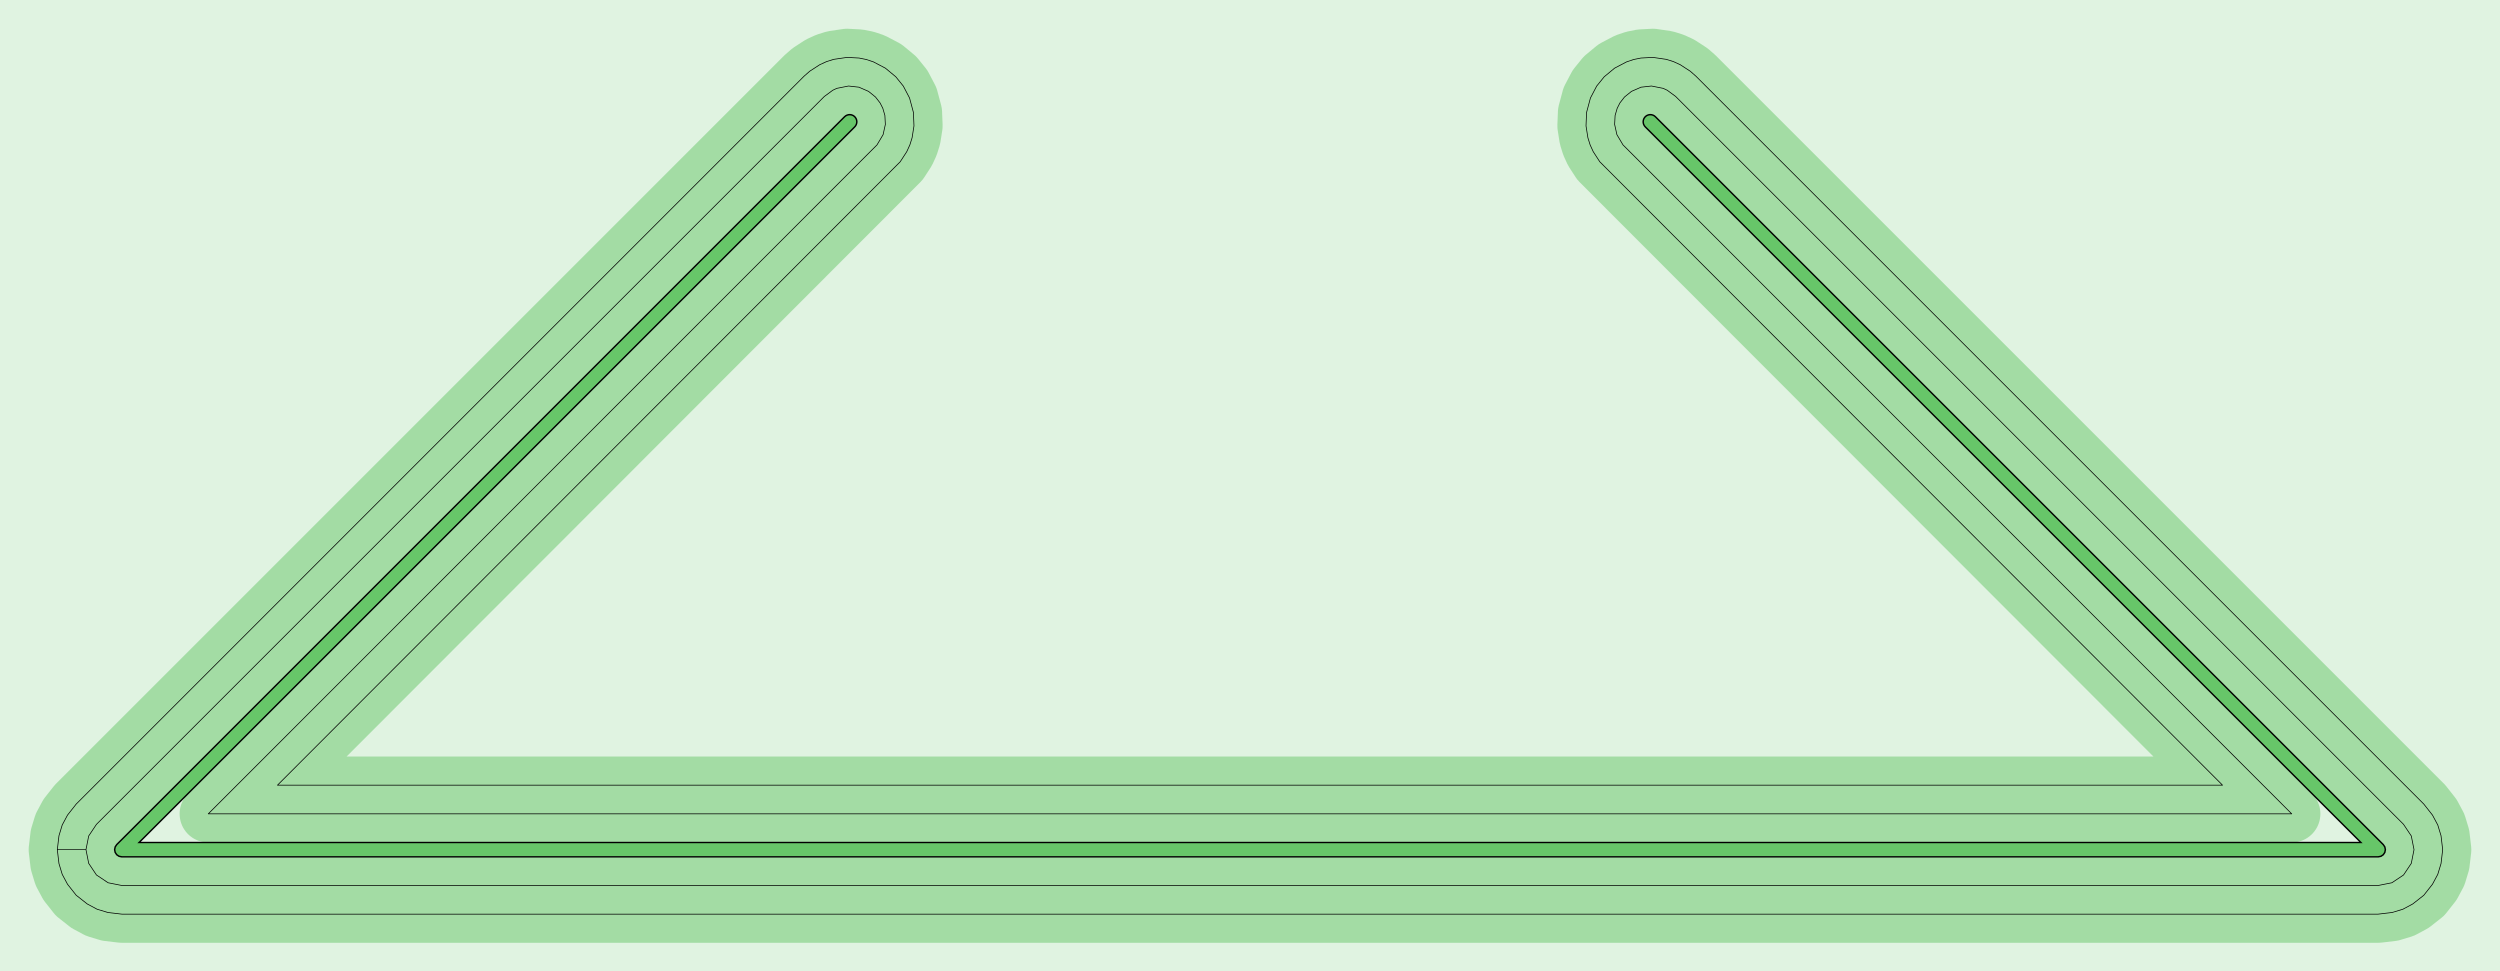 <?xml version="1.0" standalone="no"?>
<!DOCTYPE svg PUBLIC "-//W3C//DTD SVG 1.1//EN"
"http://www.w3.org/Graphics/SVG/1.1/DTD/svg11.dtd">
<!-- original:
<svg width="164.863" height="64.063" viewBox="0 0 3434.65 1334.65" version="1.1"
-->
<svg width="16486.3" height="6406.3" viewBox="0 0 3434.65 1334.65" version="1.1"
xmlns="http://www.w3.org/2000/svg"
xmlns:xlink="http://www.w3.org/1999/xlink">
<g fill-rule="evenodd"><path d="M 0,0 L 3434.65,0 L 3434.65,1334.65 L 0,1334.65 L 0,0 z " style="fill-opacity:0.2;fill:rgb(103,198,105);"/></g>
<polyline points="78.739,1167.32 81.001,1148.19 85.483,1133.42 92.759,1119.81 104.685,1104.68 1104.68,104.685 1112.41,97.875 1126.21,88.909 1135.58,84.623 1145.4,81.543 1163.72,78.861 1180.15,79.723 1190.25,81.757 1200.01,85.041 1216.4,93.635 1230.65,105.451 1241.01,118.243 1249.6,134.635 1254.92,154.489 1255.67,172.983 1253.1,189.241 1250.02,199.067 1245.73,208.429 1236.77,222.235 381.179,1078.74 3053.46,1078.74 2197.87,222.235 2188.91,208.429 2184.62,199.067 2181.54,189.241 2178.97,172.983 2179.72,154.489 2185.04,134.635 2193.63,118.243 2203.99,105.451 2218.24,93.635 2234.63,85.041 2244.39,81.757 2254.49,79.723 2270.93,78.861 2289.24,81.543 2299.07,84.623 2308.43,88.909 2322.23,97.875 2329.96,104.685 3329.96,1104.68 3341.88,1119.81 3349.16,1133.42 3353.64,1148.19 3355.9,1167.32 3353.64,1186.45 3349.16,1201.22 3341.88,1214.83 3329.96,1229.96 3314.83,1241.88 3301.22,1249.16 3286.45,1253.64 3267.32,1255.9 167.323,1255.9 148.193,1253.64 133.423,1249.16 119.809,1241.88 104.685,1229.96 92.759,1214.83 85.483,1201.22 81.001,1186.45 78.739,1167.32 118.109,1167.32 121.855,1186.15 132.523,1202.12 148.489,1212.79 167.323,1216.53 3267.32,1216.53 3286.15,1212.79 3302.12,1202.12 3312.79,1186.15 3316.53,1167.32 3312.79,1148.49 3302.12,1132.52 2302.12,132.523 2290.56,123.989 2284.96,121.379 2268.87,118.177 2254.58,119.787 2241.41,125.533 2231.83,133.289 2225.53,141.411 2221.8,148.745 2218.93,158.615 2218.28,170.923 2221.38,184.959 2229.76,199.059 3148.51,1118.11 286.131,1118.11 1204.88,199.059 1213.26,184.959 1216.36,170.923 1215.71,158.615 1212.85,148.745 1209.11,141.411 1202.81,133.289 1193.23,125.533 1180.06,119.787 1165.78,118.177 1149.68,121.379 1144.09,123.989 1132.52,132.523 132.523,1132.52 121.855,1148.49 118.109,1167.32" style="stroke:rgb(103,198,105);stroke-width:78.74;fill:none;stroke-opacity:0.5;stroke-linecap:round;stroke-linejoin:round;;fill:none"/>
<polyline points="78.739,1167.32 81.001,1148.19 85.483,1133.42 92.759,1119.81 104.685,1104.68 1104.68,104.685 1112.41,97.875 1126.21,88.909 1135.58,84.623 1145.4,81.543 1163.72,78.861 1180.15,79.723 1190.25,81.757 1200.01,85.041 1216.4,93.635 1230.65,105.451 1241.01,118.243 1249.6,134.635 1254.92,154.489 1255.67,172.983 1253.1,189.241 1250.02,199.067 1245.73,208.429 1236.77,222.235 381.179,1078.74 3053.46,1078.74 2197.87,222.235 2188.91,208.429 2184.62,199.067 2181.54,189.241 2178.97,172.983 2179.72,154.489 2185.04,134.635 2193.63,118.243 2203.99,105.451 2218.24,93.635 2234.63,85.041 2244.39,81.757 2254.49,79.723 2270.93,78.861 2289.24,81.543 2299.07,84.623 2308.43,88.909 2322.23,97.875 2329.96,104.685 3329.96,1104.68 3341.88,1119.81 3349.16,1133.42 3353.64,1148.19 3355.9,1167.32 3353.64,1186.45 3349.16,1201.22 3341.88,1214.83 3329.96,1229.96 3314.83,1241.88 3301.22,1249.16 3286.45,1253.64 3267.32,1255.9 167.323,1255.9 148.193,1253.64 133.423,1249.16 119.809,1241.88 104.685,1229.96 92.759,1214.83 85.483,1201.22 81.001,1186.45 78.739,1167.32 118.109,1167.32 121.855,1186.15 132.523,1202.12 148.489,1212.79 167.323,1216.53 3267.32,1216.53 3286.15,1212.79 3302.12,1202.12 3312.79,1186.15 3316.53,1167.32 3312.79,1148.49 3302.12,1132.52 2302.12,132.523 2290.56,123.989 2284.96,121.379 2268.87,118.177 2254.58,119.787 2241.41,125.533 2231.83,133.289 2225.53,141.411 2221.8,148.745 2218.93,158.615 2218.28,170.923 2221.38,184.959 2229.76,199.059 3148.51,1118.11 286.131,1118.11 1204.88,199.059 1213.26,184.959 1216.36,170.923 1215.71,158.615 1212.85,148.745 1209.11,141.411 1202.81,133.289 1193.23,125.533 1180.06,119.787 1165.78,118.177 1149.68,121.379 1144.09,123.989 1132.52,132.523 132.523,1132.52 121.855,1148.49 118.109,1167.32" style="stroke:rgb(0,0,0);stroke-width:1px;fill:none;stroke-opacity:1;stroke-linecap:round;stroke-linejoin:round;;fill:none"/>
<g fill-rule="evenodd"><path d="M 157.48,1167.32 L 158.23,1163.56 L 160.363,1160.36 L 1160.36,160.363 L 1161.96,159.068 L 1163.8,158.134 L 1165.78,157.601 L 1167.84,157.494 L 1169.87,157.816 L 1171.79,158.553 L 1173.52,159.674 L 1174.97,161.129 L 1176.09,162.854 L 1176.83,164.775 L 1177.15,166.808 L 1177.04,168.863 L 1176.51,170.85 L 1175.58,172.683 L 1174.28,174.283 L 191.085,1157.48 L 3243.56,1157.48 L 2260.36,174.283 L 2259.07,172.683 L 2258.13,170.85 L 2257.6,168.863 L 2257.49,166.808 L 2257.82,164.775 L 2258.55,162.854 L 2259.67,161.129 L 2261.13,159.674 L 2262.85,158.553 L 2264.78,157.816 L 2266.81,157.494 L 2268.86,157.601 L 2270.85,158.134 L 2272.68,159.068 L 2274.28,160.363 L 3274.28,1160.36 L 3276.42,1163.56 L 3277.17,1167.32 L 3276.42,1171.09 L 3274.28,1174.28 L 3271.09,1176.42 L 3267.32,1177.17 L 167.323,1177.17 L 163.556,1176.42 L 160.363,1174.28 L 158.23,1171.09 L 157.48,1167.32 z " style="fill-opacity:1;fill:rgb(103,198,105);stroke:rgb(0,0,0);stroke-width:2"/></g>
</svg>
